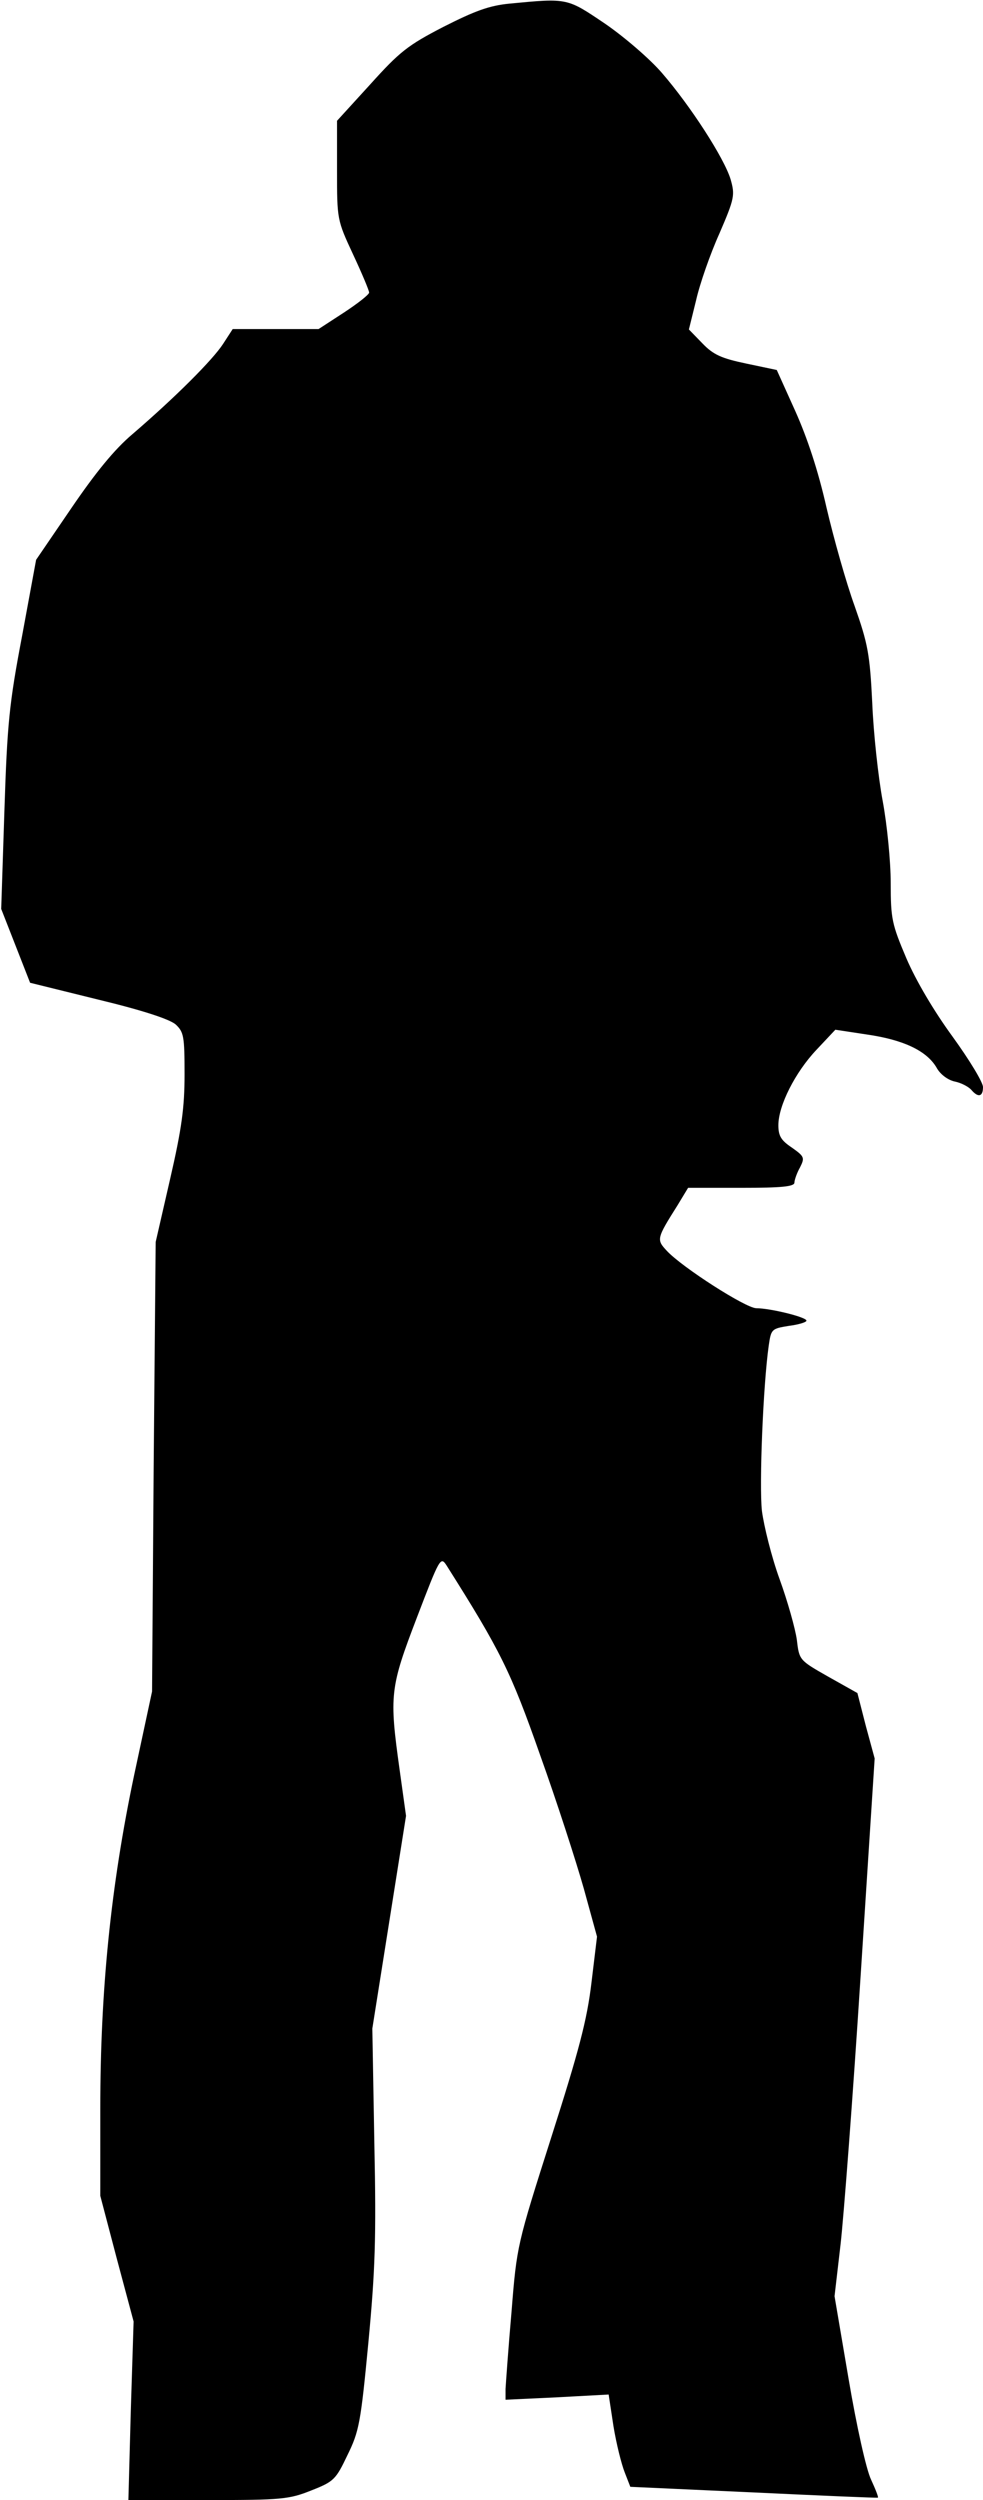 <?xml version="1.0" standalone="no"?>
<!DOCTYPE svg PUBLIC "-//W3C//DTD SVG 20010904//EN"
 "http://www.w3.org/TR/2001/REC-SVG-20010904/DTD/svg10.dtd">
<svg version="1.0" xmlns="http://www.w3.org/2000/svg"
 width="245pt" height="623pt" viewBox="0 0 245 623"
 preserveAspectRatio="xMidYMid meet">
<g transform="translate(0,623) scale(0.1,-0.1)"
fill="#000000" stroke="none">
<path fill="#000000" stroke="none" d="M1270 6221 c-51 -5 -86 -18 -165 -58
-89 -46 -109 -62 -182 -143 l-83 -91 0 -123 c0 -123 0 -124 40 -210 22 -47 40
-90 40 -95 0 -5 -28 -27 -63 -50 l-63 -41 -107 0 -107 0 -24 -37 c-26 -40
-119 -133 -226 -225 -45 -38 -92 -96 -152 -184 l-88 -129 -35 -190 c-32 -168
-37 -218 -44 -435 l-8 -245 36 -92 36 -92 170 -42 c112 -27 178 -49 193 -62
20 -19 22 -29 22 -124 0 -83 -7 -135 -36 -261 l-36 -157 -5 -560 -4 -560 -45
-210 c-58 -276 -84 -535 -84 -828 l0 -219 41 -156 42 -157 -7 -223 -6 -222
198 0 c185 0 203 2 258 24 56 22 61 27 90 88 29 59 33 80 52 279 17 180 20
260 15 499 l-5 285 42 265 42 265 -16 115 c-26 186 -24 204 43 379 57 149 59
153 74 130 134 -212 160 -264 233 -472 42 -117 90 -266 109 -333 l33 -120 -14
-116 c-11 -92 -31 -168 -100 -384 -85 -267 -86 -270 -99 -434 -8 -91 -14 -177
-15 -193 l0 -27 128 6 129 7 12 -79 c7 -43 20 -95 28 -115 l14 -36 307 -14
c169 -8 308 -14 310 -13 2 1 -6 21 -17 45 -12 25 -36 133 -56 251 l-35 206 15
129 c8 70 31 372 50 669 l35 542 -22 81 -21 82 -73 41 c-72 41 -72 41 -78 92
-4 28 -23 96 -43 151 -20 55 -39 132 -44 170 -7 65 3 313 17 412 6 41 7 42 50
49 24 3 44 9 44 13 0 9 -91 31 -125 31 -26 0 -185 102 -223 143 -26 28 -26 30
27 114 l26 43 133 0 c99 0 132 3 132 13 0 6 6 24 14 38 12 24 11 27 -20 49
-27 18 -34 29 -34 56 0 49 42 132 95 188 l47 50 79 -12 c90 -13 148 -40 173
-82 9 -17 28 -31 45 -35 16 -3 35 -13 42 -21 17 -20 29 -17 29 7 0 12 -34 68
-76 126 -46 63 -91 139 -115 195 -36 85 -39 98 -39 188 0 53 -9 145 -20 204
-11 59 -23 169 -26 244 -6 123 -11 148 -44 242 -21 58 -52 168 -70 245 -21 93
-48 174 -78 241 l-46 102 -76 16 c-62 13 -82 22 -109 50 l-34 35 18 73 c9 40
35 115 58 166 38 88 39 96 28 135 -16 53 -100 183 -171 265 -30 35 -94 90
-142 123 -95 64 -92 64 -238 50z"/>
</g>
</svg>
